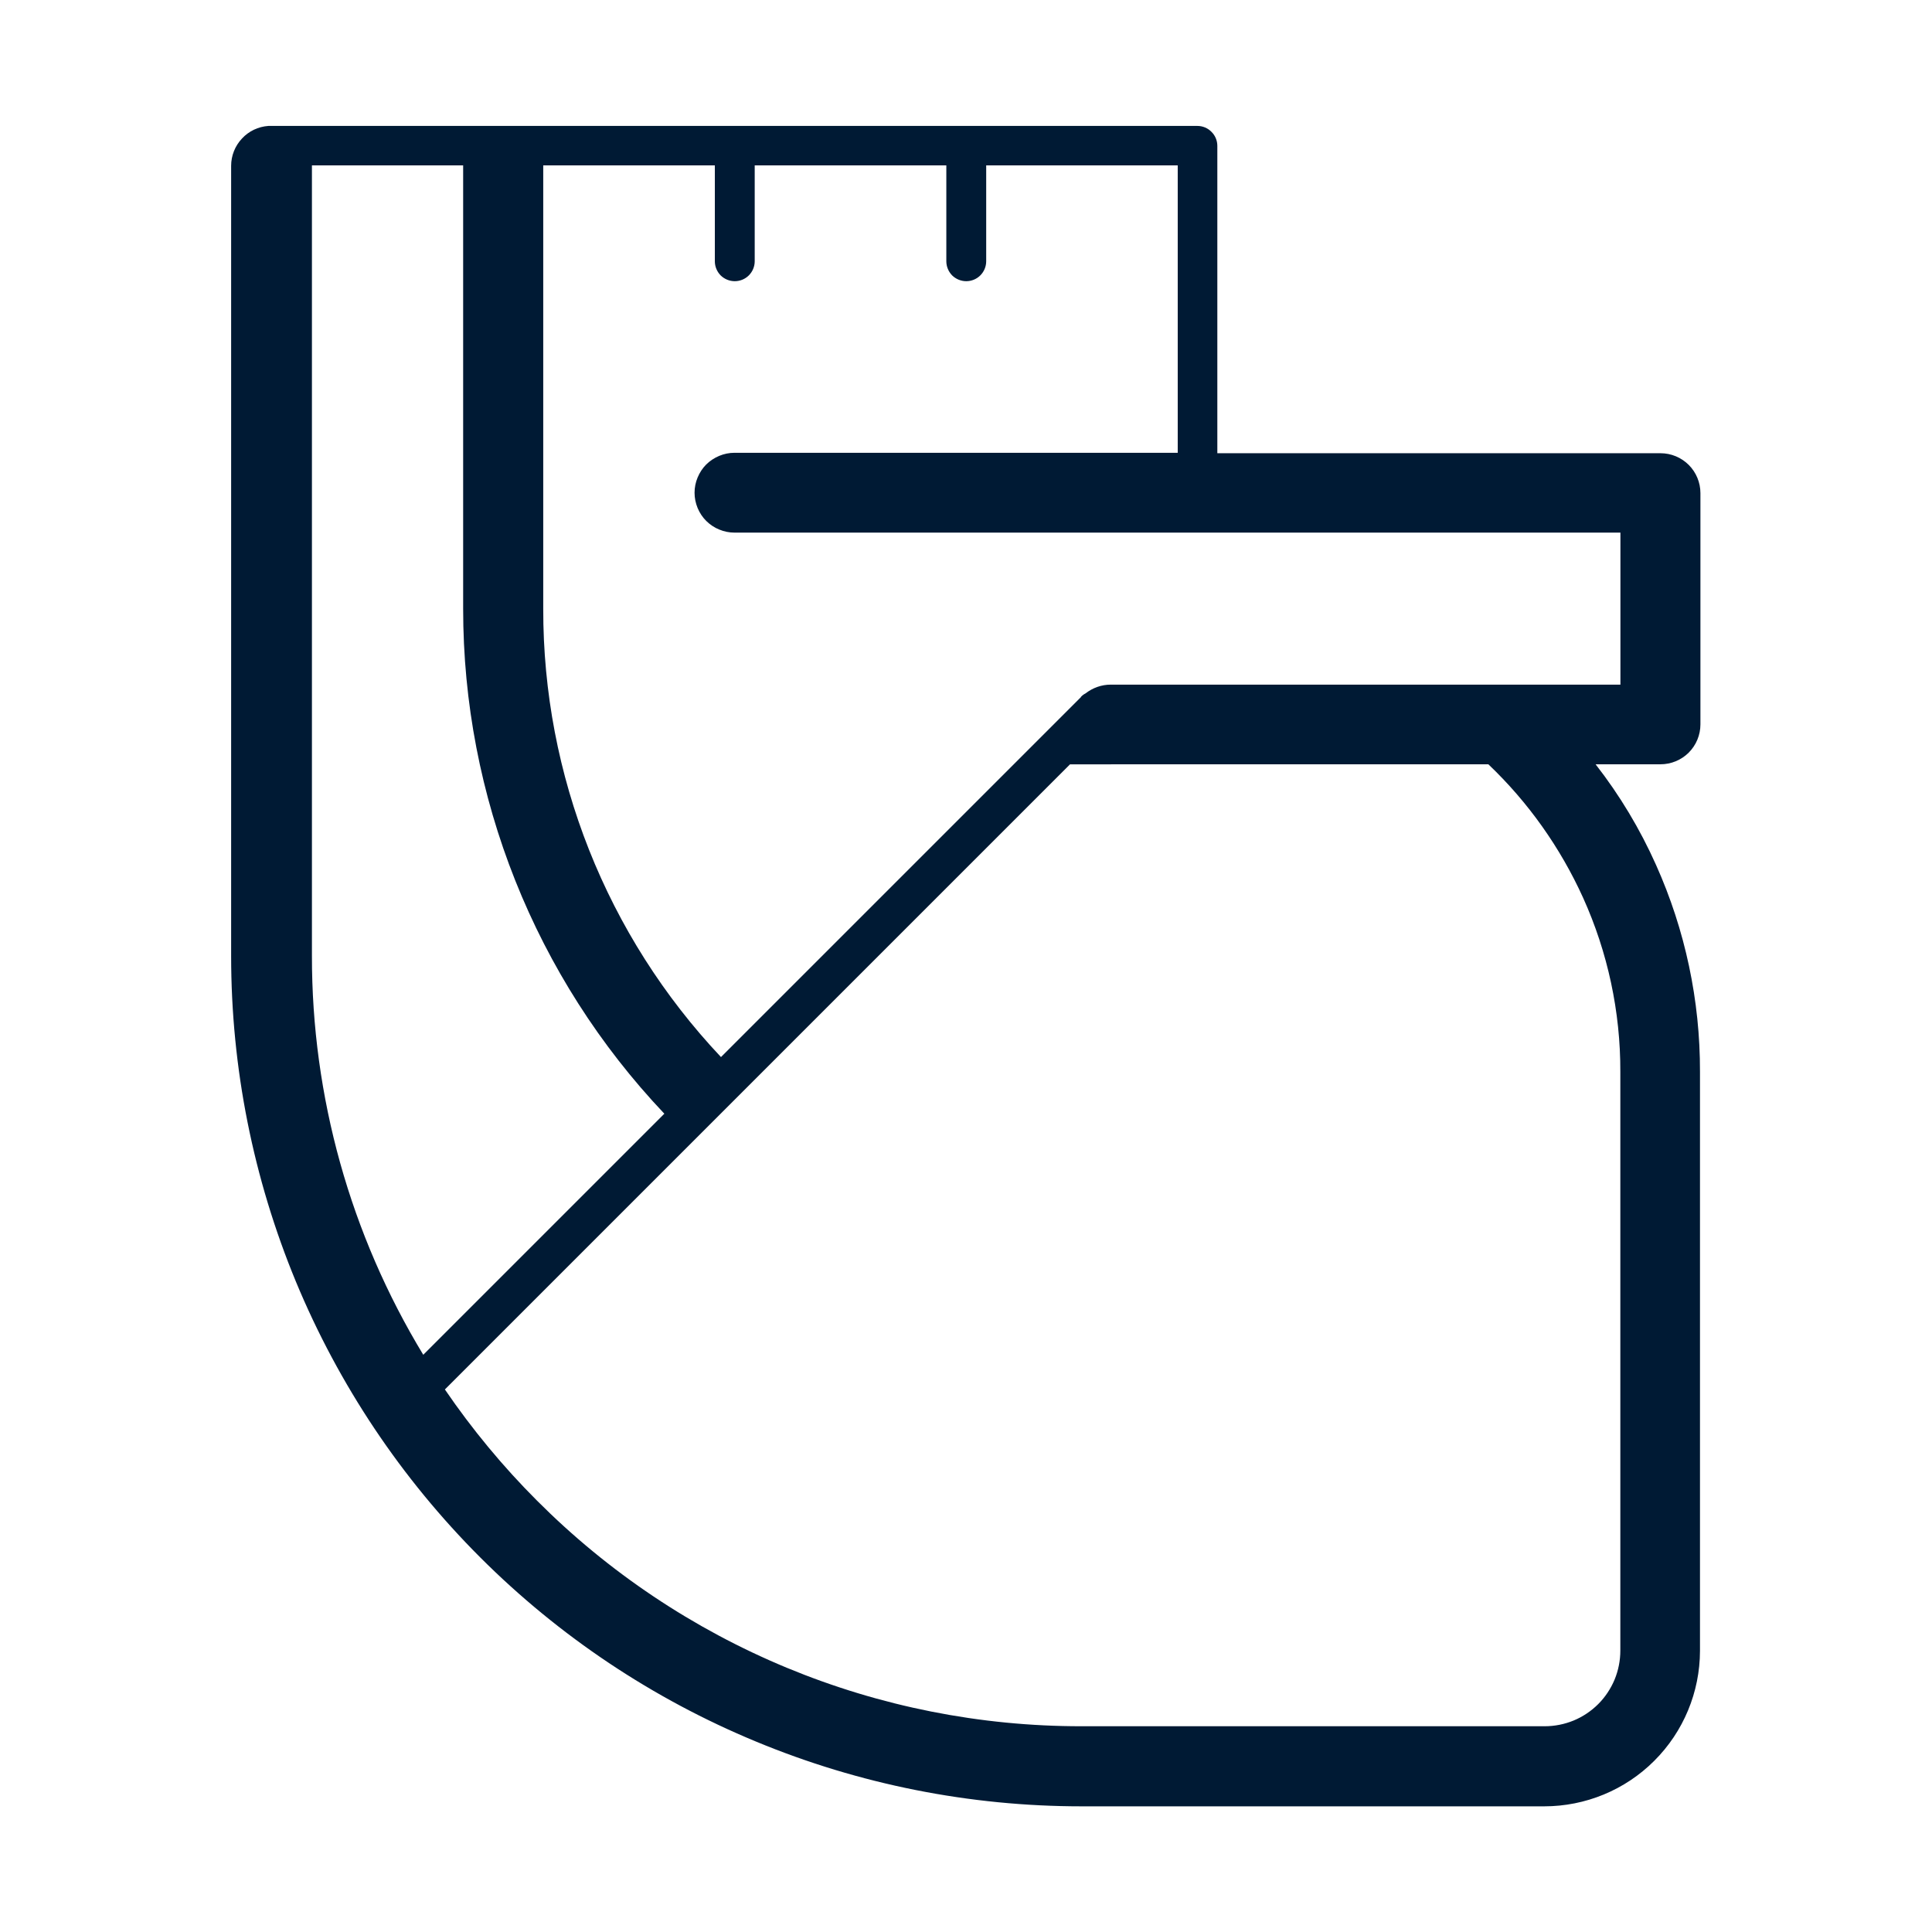 <svg width="22" height="22" viewBox="0 0 22 22" fill="none" xmlns="http://www.w3.org/2000/svg">
<g id="id_04">
<path id="Path 1169" d="M18.17 8.704C18.445 9.057 18.676 9.442 18.858 9.85C19.19 10.591 19.36 11.393 19.358 12.205V18.799C19.357 19.269 19.17 19.719 18.837 20.051C18.505 20.383 18.054 20.569 17.584 20.569H12.315C11.043 20.569 9.784 20.319 8.61 19.832C7.435 19.346 6.367 18.633 5.468 17.734C4.569 16.835 3.856 15.768 3.369 14.593C2.883 13.418 2.632 12.159 2.632 10.888V1.888C2.632 1.773 2.676 1.662 2.755 1.578C2.833 1.493 2.941 1.442 3.056 1.434C3.066 1.434 3.076 1.434 3.086 1.434H13.635C13.695 1.434 13.753 1.458 13.795 1.501C13.838 1.543 13.862 1.601 13.862 1.661V5.161H18.909C19.029 5.161 19.145 5.209 19.23 5.294C19.315 5.379 19.363 5.495 19.363 5.615V8.249C19.363 8.369 19.315 8.485 19.23 8.57C19.145 8.655 19.029 8.703 18.909 8.703H18.171L18.17 8.704ZM12.308 7.936C12.323 7.92 12.341 7.906 12.361 7.896C12.443 7.832 12.544 7.796 12.648 7.796H18.452V6.065H8.364C8.304 6.065 8.245 6.053 8.19 6.03C8.135 6.008 8.085 5.974 8.042 5.932C8 5.89 7.967 5.84 7.944 5.785C7.921 5.729 7.909 5.67 7.909 5.611C7.909 5.551 7.921 5.492 7.944 5.437C7.967 5.382 8 5.331 8.042 5.289C8.085 5.247 8.135 5.214 8.19 5.191C8.245 5.168 8.304 5.156 8.364 5.156H13.411V1.883H11.23V2.975C11.23 3.035 11.206 3.093 11.163 3.136C11.121 3.178 11.063 3.202 11.003 3.202C10.943 3.202 10.885 3.178 10.842 3.136C10.8 3.093 10.776 3.035 10.776 2.975V1.883H8.594V2.975C8.594 3.035 8.57 3.093 8.527 3.136C8.485 3.178 8.427 3.202 8.367 3.202C8.307 3.202 8.249 3.178 8.206 3.136C8.164 3.093 8.14 3.035 8.14 2.975V1.883H6.186V6.93C6.182 8.829 6.907 10.656 8.21 12.037L12.31 7.937L12.308 7.936ZM12.652 8.704H12.184L5.066 15.822C5.376 16.276 5.727 16.7 6.115 17.088C6.928 17.903 7.895 18.55 8.959 18.991C10.023 19.432 11.163 19.658 12.315 19.657H17.589C17.702 19.657 17.814 19.635 17.919 19.592C18.023 19.549 18.119 19.485 18.199 19.405C18.279 19.325 18.342 19.23 18.386 19.125C18.429 19.02 18.451 18.908 18.451 18.795V12.204C18.453 11.521 18.308 10.845 18.027 10.223C17.768 9.652 17.402 9.135 16.948 8.703H12.652V8.704ZM4.816 15.431L7.565 12.682C6.093 11.129 5.273 9.07 5.274 6.93V1.883H3.552V10.883C3.55 12.486 3.989 14.059 4.821 15.429L4.816 15.431Z" fill="#001A34"/>
</g>
</svg>
